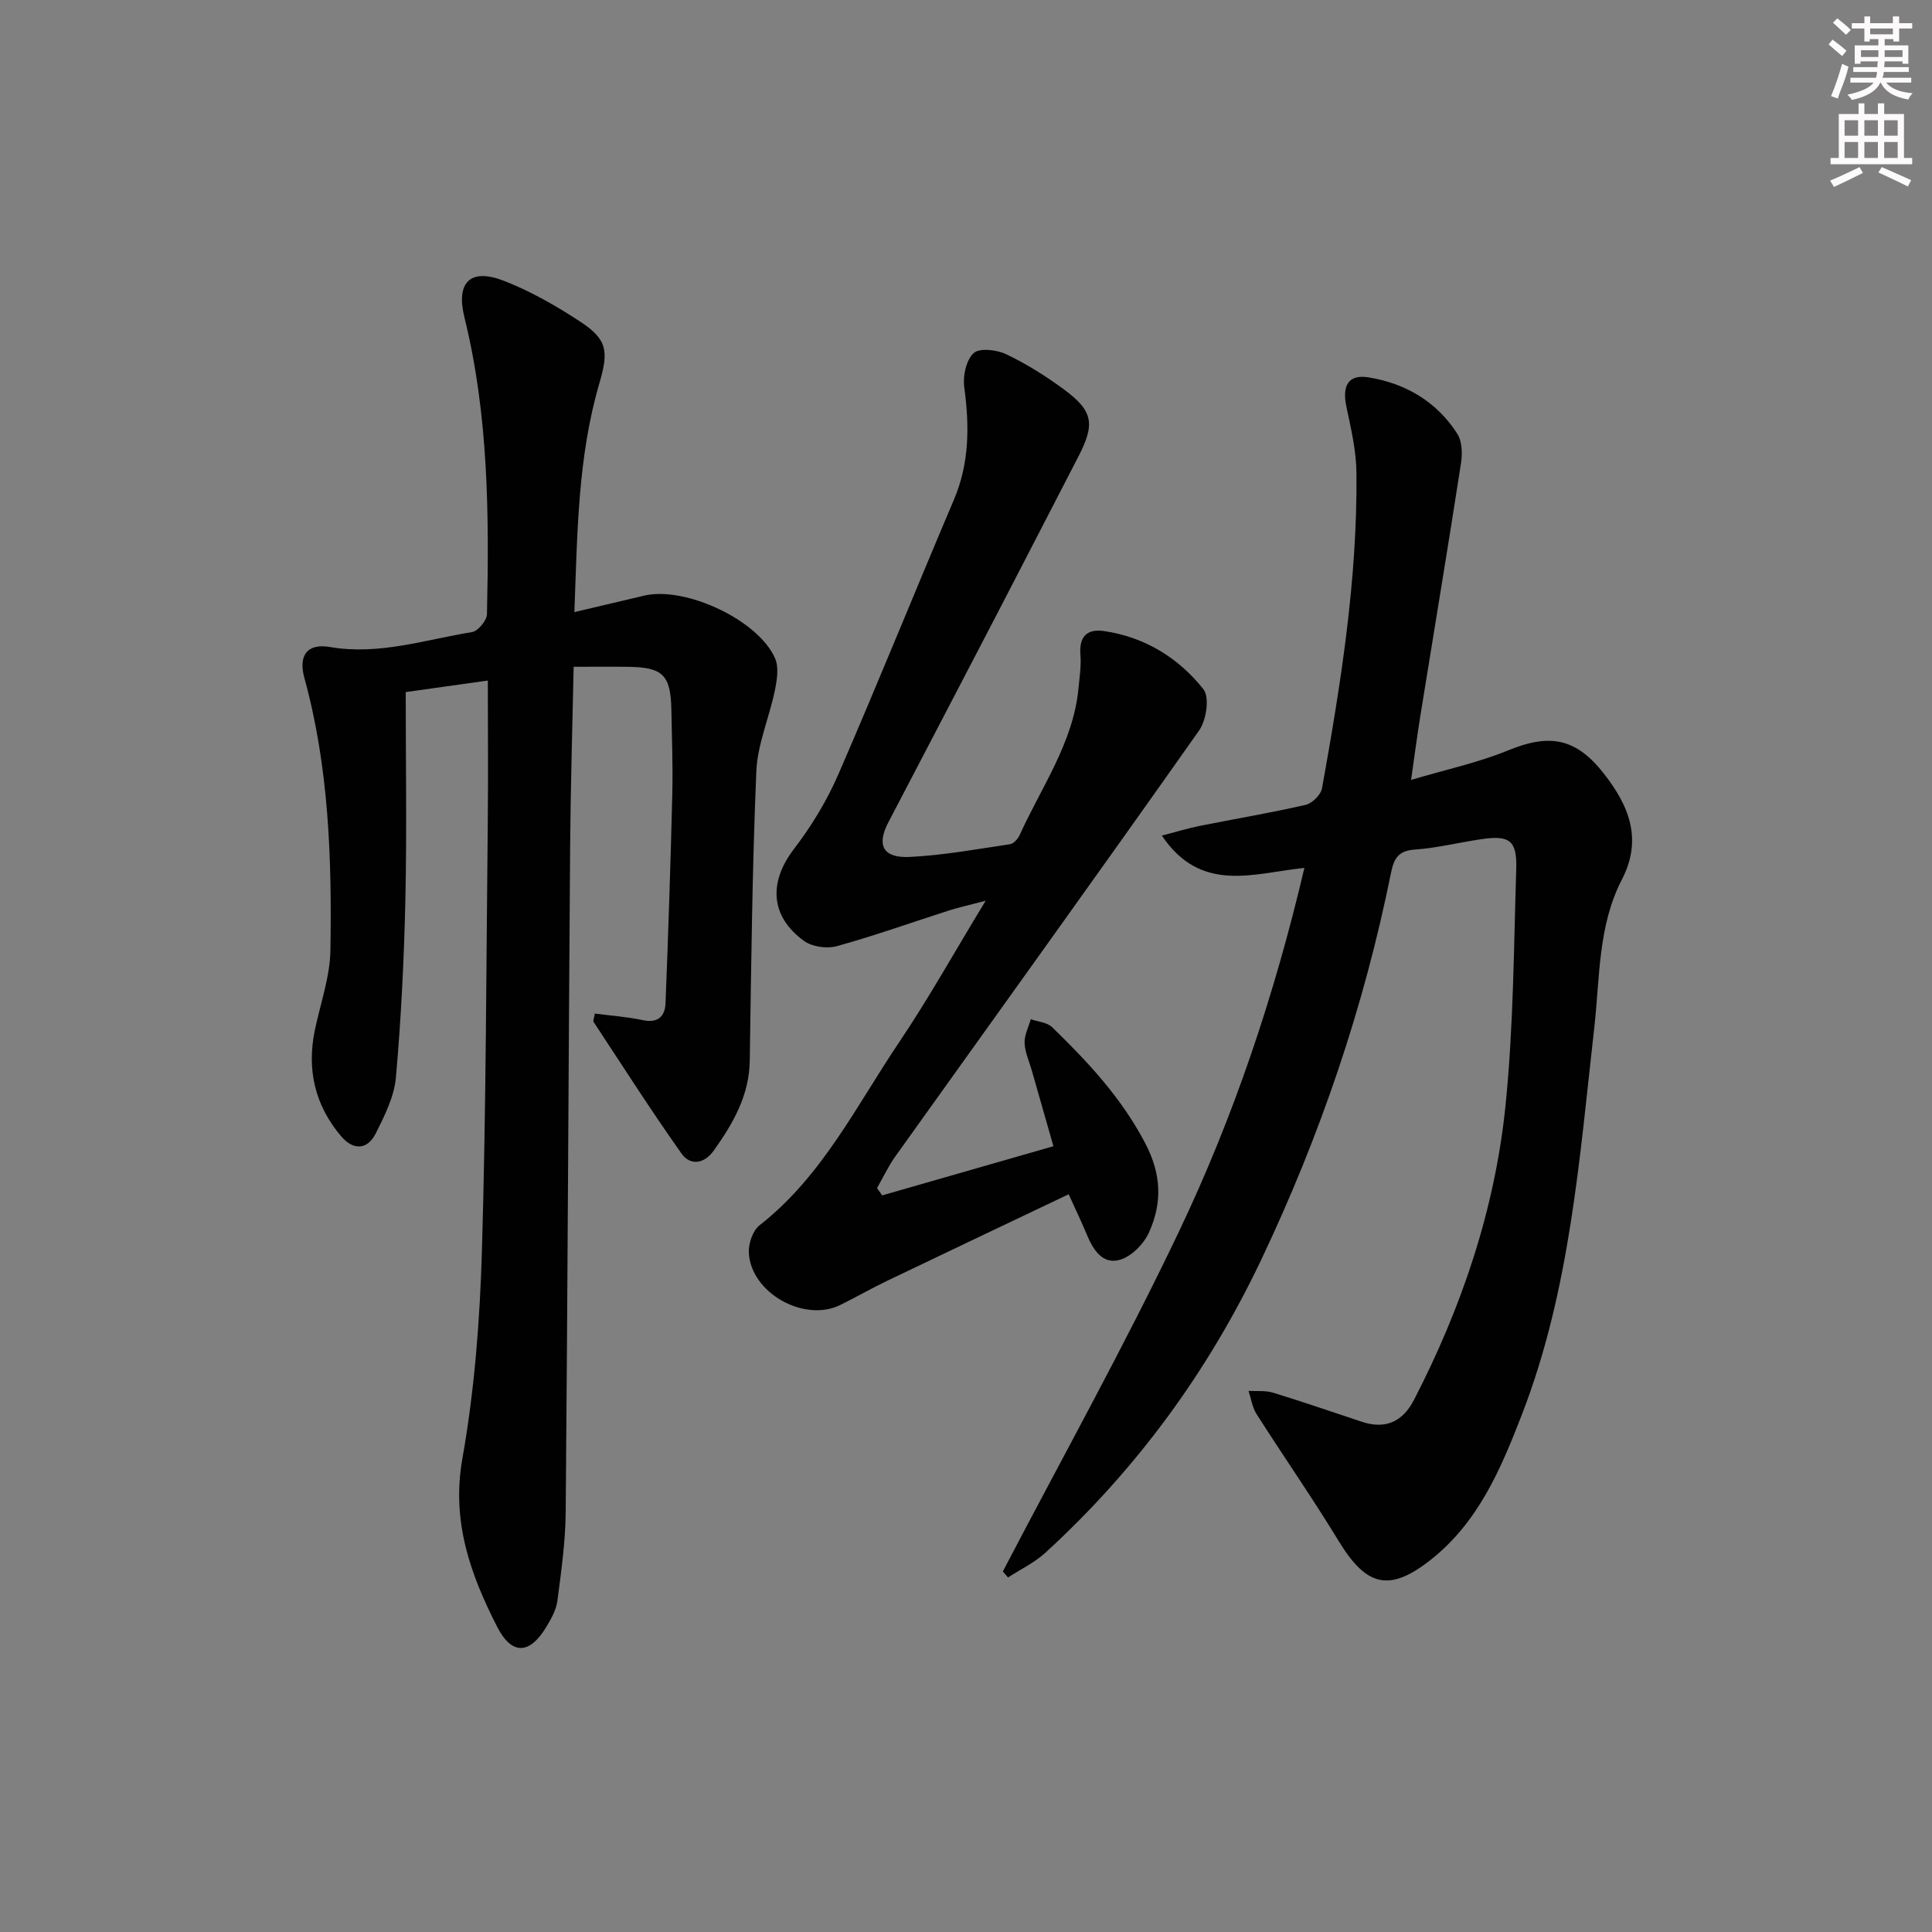 <svg enable-background="new 0 0 400 400" viewBox="0 0 400 400" xmlns="http://www.w3.org/2000/svg"><rect x="0" y="0" width="400" height="400" fill="#808080" stroke="none"/><g fill="#010102"><path d="m101 140.9c-5.98.84-11.69 1.64-17 2.39 0 14.5.24 28.73-.07 42.95-.27 12.29-.88 24.59-1.96 36.83-.35 3.97-2.34 7.93-4.18 11.6-1.73 3.44-4.67 3.54-7.2.54-5.39-6.39-7.11-13.76-5.4-21.95 1.15-5.5 3.13-11 3.22-16.52.3-18.95-.31-37.9-5.39-56.37-1.26-4.59.5-7.24 5.3-6.41 10.15 1.74 19.67-1.52 29.39-3.09 1.25-.2 3.08-2.4 3.11-3.7.46-20.64.32-41.24-4.67-61.49-1.79-7.26 1.24-10.23 8.15-7.55 5.52 2.14 10.78 5.16 15.75 8.41 5.66 3.7 6.01 6.09 4.06 12.76-4.5 15.32-4.57 31.1-5.19 47.43 5.19-1.23 9.82-2.32 14.45-3.41 8.49-2.01 23.68 5.06 27.11 13.01.81 1.88.38 4.5-.06 6.66-1.16 5.6-3.59 11.09-3.83 16.7-.84 19.95-1.06 39.92-1.36 59.89-.11 7.24-3.45 13.02-7.45 18.63-2.02 2.84-4.89 3.14-6.68.62-6.32-8.92-12.2-18.15-18.22-27.28-.13-.2.09-.63.28-1.7 3.28.43 6.65.66 9.92 1.36 3.15.67 4.6-.8 4.71-3.5.57-14.42 1.05-28.85 1.4-43.27.14-5.82-.08-11.65-.19-17.48-.13-7.18-1.75-8.8-8.87-8.9-3.47-.05-6.95-.01-11.36-.01-.26 12.7-.64 24.93-.73 37.16-.34 45.96-.52 91.92-.92 137.88-.05 6.11-.92 12.22-1.71 18.3-.24 1.89-1.29 3.76-2.3 5.44-3.44 5.73-7.15 5.92-10.19-.04-5.53-10.85-9.49-21.81-7.19-34.79 2.51-14.17 3.63-28.7 4.05-43.11.87-29.62.89-59.26 1.21-88.89.1-9.48.01-18.93.01-29.1z"/><path d="m207.63 325.35c12.22-23.43 25.11-46.54 36.47-70.39 11.34-23.8 19.74-48.81 25.96-75.27-10.54 1.09-21.38 5.39-29.51-6.69 2.99-.77 5.38-1.51 7.81-2 7.31-1.47 14.68-2.69 21.94-4.36 1.37-.31 3.17-2.09 3.41-3.43 3.89-21.59 7.34-43.25 7.13-65.27-.04-4.58-1.12-9.2-2.08-13.72-.93-4.38.4-6.77 4.58-6.09 7.69 1.25 14.12 5.03 18.38 11.68 1.01 1.58 1.07 4.14.76 6.13-2.69 17.37-5.58 34.72-8.38 52.07-.66 4.07-1.19 8.16-1.95 13.46 7.16-2.13 13.91-3.57 20.19-6.15 8.48-3.47 13.91-2.52 19.63 4.73 5.25 6.66 8.18 13.64 3.83 22.04-4.97 9.61-4.55 20.29-5.72 30.65-3.06 27.04-5 54.31-14.96 80.06-4.34 11.21-8.98 22.26-18.79 30.05-8.59 6.82-13.37 5.71-19.11-3.7-5.45-8.94-11.44-17.56-17.07-26.39-.88-1.38-1.12-3.18-1.65-4.79 1.68.1 3.47-.12 5.04.36 6.18 1.89 12.3 4.01 18.44 6.04 4.91 1.62 8.45-.05 10.77-4.54 9.92-19.22 16.78-39.53 18.96-61.03 1.64-16.18 1.7-32.54 2.21-48.83.19-5.97-1.37-7.09-7.21-6.23-4.59.67-9.14 1.83-13.75 2.15-3.43.24-4.35 1.78-4.97 4.83-5.6 27.8-14.67 54.42-26.85 80.06-11.01 23.18-25.83 43.42-44.71 60.7-2.25 2.06-5.14 3.43-7.73 5.12-.37-.41-.72-.83-1.07-1.25z"/><path d="m182.65 247.49c11.65-3.34 23.3-6.69 35.45-10.18-1.49-5.21-2.98-10.41-4.46-15.62-.54-1.91-1.43-3.81-1.51-5.74-.07-1.62.82-3.28 1.28-4.93 1.5.53 3.39.64 4.42 1.65 7.41 7.19 14.36 14.62 19.27 24.01 3.4 6.48 3.54 12.41.77 18.52-1.07 2.36-3.6 4.92-5.99 5.62-3.57 1.05-5.54-2.03-6.84-5.16-1.08-2.59-2.29-5.11-3.78-8.4-12.75 6.07-25.18 11.97-37.59 17.92-3.29 1.58-6.45 3.4-9.72 5.01-7.46 3.67-18.5-2.52-18.91-10.82-.1-1.89.81-4.59 2.22-5.69 12.97-10.14 20.04-24.75 28.92-37.93 6.1-9.06 11.43-18.64 17.89-29.26-3.52.93-5.56 1.37-7.54 2-7.75 2.48-15.42 5.23-23.26 7.4-2.05.57-5.1.15-6.79-1.07-7.07-5.12-7.34-12.2-2.09-19.06 3.61-4.71 6.79-9.95 9.16-15.39 8.2-18.87 15.89-37.96 23.94-56.89 3.25-7.64 3.23-15.36 2.14-23.38-.31-2.3.42-5.6 1.97-7 1.23-1.11 4.77-.69 6.72.24 4.18 1.99 8.17 4.5 11.91 7.25 6.12 4.51 6.54 7.15 3.02 13.97-5.73 11.08-11.43 22.17-17.18 33.24-7.36 14.16-14.76 28.31-22.15 42.46-2.47 4.73-1.13 7.43 4.45 7.16 6.94-.34 13.83-1.61 20.72-2.63.76-.11 1.66-1.1 2.02-1.9 4.49-9.95 11.09-19.06 12.18-30.37.22-2.31.58-4.65.4-6.94-.31-3.79 1.36-5.45 4.93-4.92 8.43 1.25 15.4 5.55 20.55 12.06 1.3 1.65.59 6.4-.91 8.52-20.79 29.5-41.89 58.78-62.87 88.15-1.47 2.06-2.55 4.39-3.81 6.59.35.51.71 1.01 1.07 1.51z"/></g><path d="m378.6 9.2.8-1c.9.7 1.9 1.4 2.9 2.3l-.9 1.1c-1.1-.9-2-1.7-2.8-2.4zm.5 10.7c.9-2.1 1.6-4.3 2.3-6.7.4.2.8.4 1.3.6-.7 3.1-1.5 4.3-2.2 6.6zm.4-15.2.9-.9c1 .8 2 1.6 2.8 2.4l-1 1c-1-.9-1.9-1.8-2.7-2.5zm12.5-1.3h1.2v1.4h2.7v1.1h-2.7v2.7h-1.2v-.5h-1.8v1.3h4.9v3.8h-1.2v-.5h-3.7c0 .4-.1.9-.1 1.2h5.1v1h-5.2c0 .5-.1.9-.3 1.2h6v1h-5.2c1.1 1.3 2.9 2 5.5 2.2-.4.4-.7.8-.9 1.3-2.9-.5-4.8-1.6-5.7-3.5h-.1c-.8 1.7-2.7 2.9-5.9 3.6-.2-.4-.6-.8-.9-1.1 2.8-.6 4.6-1.4 5.4-2.5h-4.8v-1h5.3c.1-.3.2-.7.2-1.2h-4.9v-1h5c0-.4 0-.8.1-1.2h-3.6v.5h-1.2v-3.8h4.9v-1.3h-1.8v.5h-1.1v-2.7h-2.6v-1.1h2.6v-1.4h1.2v1.4h4.7v-1.4zm-6.7 8.4h3.6c0-.4 0-.9 0-1.4h-3.6zm1.9-4.7h4.7v-1.2h-4.7zm6.7 3.3h-3.7v1.4h3.7z" fill="#fcfafa"/><path d="m384.7 21.4h1.3v2.2h2.8v-2.2h1.3v2.2h4.1v9.1h1.7v1.3h-16.9v-1.3h1.7v-9.1h4.1v-2.2zm.3 13.2.7 1.2c-1.8.9-3.8 1.9-6 2.9-.2-.4-.5-.8-.8-1.3 2.4-1 4.4-2 6.1-2.8zm-3.1-6.5h2.8v-3.2h-2.8zm0 4.6h2.8v-3.3h-2.8v3.2zm4.1-4.6h2.8v-3.2h-2.8zm0 4.6h2.8v-3.3h-2.8zm3.6 1.9c2.1.9 4.1 1.8 6.1 2.7l-.7 1.3c-2.2-1.1-4.2-2-6.1-2.9zm3.3-9.7h-2.8v3.2h2.8zm-2.8 7.8h2.8v-3.3h-2.8z" fill="#fcfafa"/></svg>